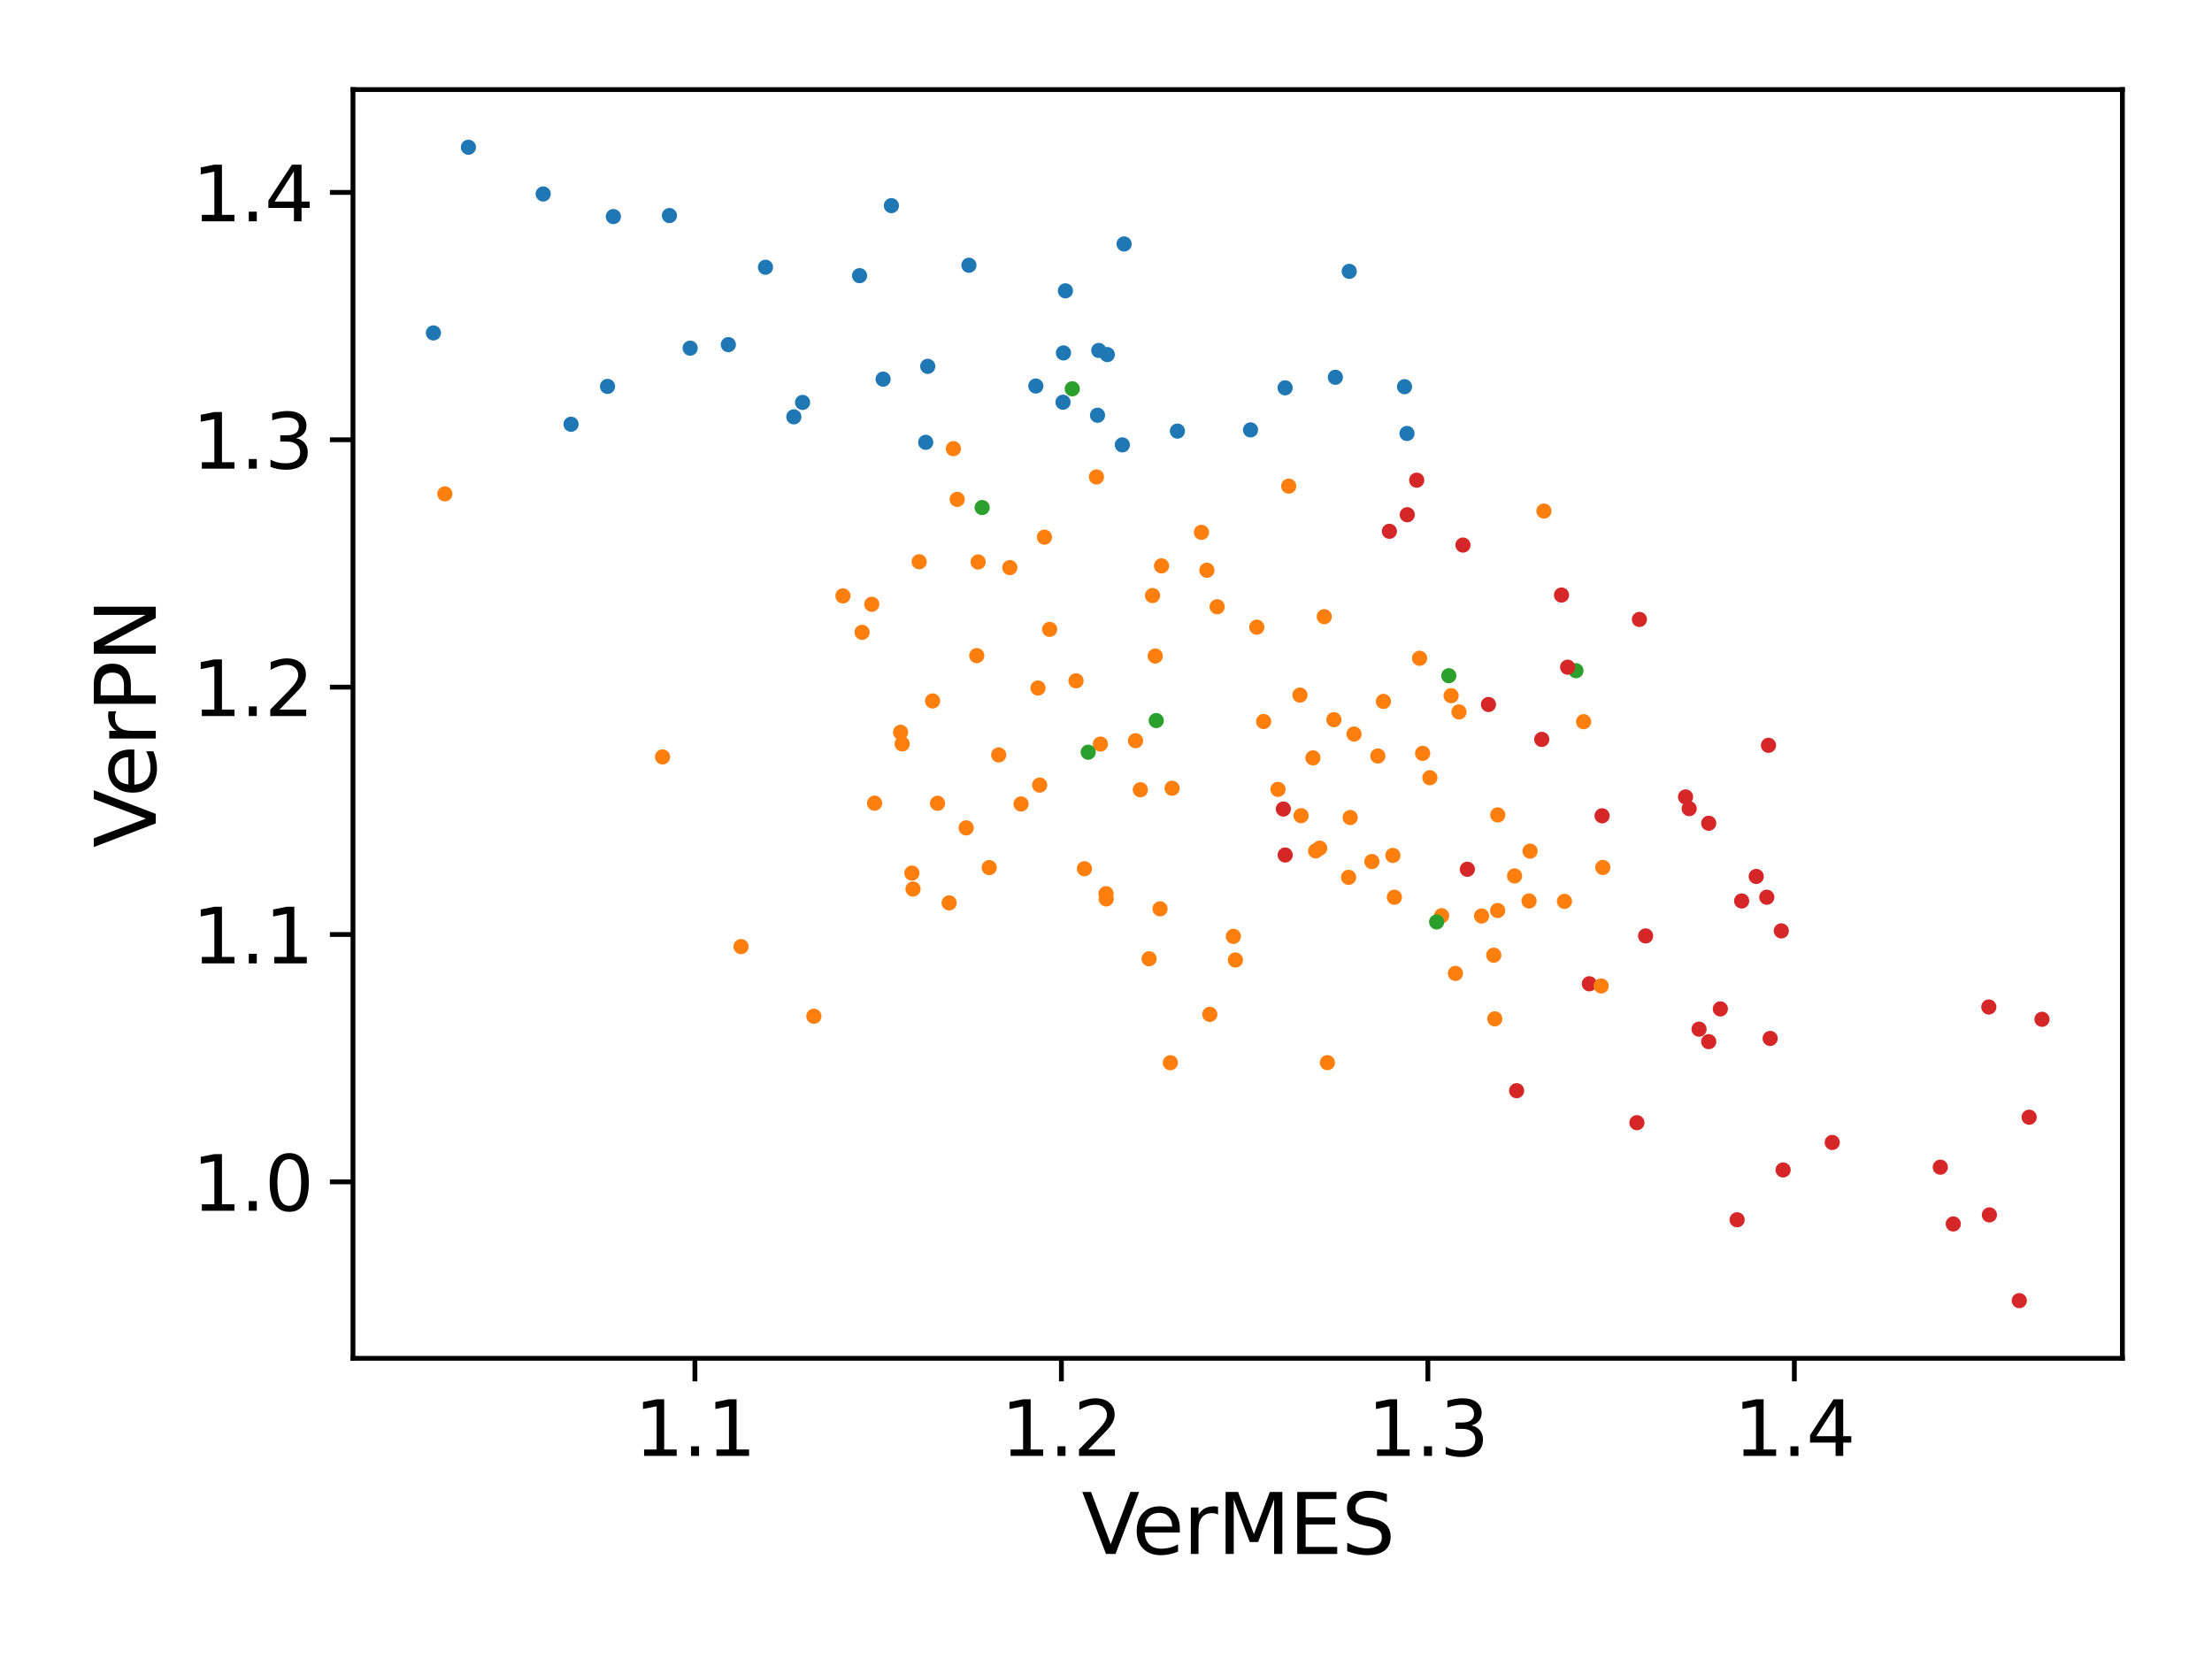 <?xml version="1.0" encoding="UTF-8" standalone="no"?>
<svg
   width="460.8pt"
   height="345.6pt"
   viewBox="0 0 460.8 345.6"
   version="1.1"
   id="svg254"
   sodipodi:docname="TCGA-2D-VerMESvsVerPN.svg"
   inkscape:version="1.3 (0e150ed6c4, 2023-07-21)"
   xmlns:inkscape="http://www.inkscape.org/namespaces/inkscape"
   xmlns:sodipodi="http://sodipodi.sourceforge.net/DTD/sodipodi-0.dtd"
   xmlns:xlink="http://www.w3.org/1999/xlink"
   xmlns="http://www.w3.org/2000/svg"
   xmlns:svg="http://www.w3.org/2000/svg"
   xmlns:rdf="http://www.w3.org/1999/02/22-rdf-syntax-ns#"
   xmlns:cc="http://creativecommons.org/ns#"
   xmlns:dc="http://purl.org/dc/elements/1.1/">
  <sodipodi:namedview
     id="namedview254"
     pagecolor="#ffffff"
     bordercolor="#000000"
     borderopacity="0.25"
     inkscape:showpageshadow="2"
     inkscape:pageopacity="0.0"
     inkscape:pagecheckerboard="0"
     inkscape:deskcolor="#d1d1d1"
     inkscape:document-units="pt"
     inkscape:zoom="1.2516276"
     inkscape:cx="307.19999"
     inkscape:cy="230.10038"
     inkscape:window-width="1920"
     inkscape:window-height="1008"
     inkscape:window-x="0"
     inkscape:window-y="0"
     inkscape:window-maximized="1"
     inkscape:current-layer="axes_1" />
  <defs
     id="defs1">
    <style
       type="text/css"
       id="style1">*{stroke-linejoin: round; stroke-linecap: butt}</style>
  </defs>
  <g
     id="figure_1">
    <g
       id="patch_1">
      <path
         d="M 0 345.6  L 460.8 345.6  L 460.8 0  L 0 0  z "
         style="fill: #ffffff"
         id="path1" />
    </g>
    <g
       id="axes_1">
      <g
         id="patch_2">
        <path
           d="M 73.532 282.958  L 442.138 282.958  L 442.138 18.662  L 73.532 18.662  z "
           style="fill: #ffffff"
           id="path2" />
      </g>
      <g
         id="PathCollection_1">
        <defs
           id="defs2">
          <path
             id="C0_0_c2886aee7a"
             d="M 0 1.581  C 0.419 1.581 0.822 1.415 1.118 1.118  C 1.415 0.822 1.581 0.419 1.581 -0  C 1.581 -0.419 1.415 -0.822 1.118 -1.118  C 0.822 -1.415 0.419 -1.581 0 -1.581  C -0.419 -1.581 -0.822 -1.415 -1.118 -1.118  C -1.415 -0.822 -1.581 -0.419 -1.581 0  C -1.581 0.419 -1.415 0.822 -1.118 1.118  C -0.822 1.415 -0.419 1.581 0 1.581  z " />
        </defs>
        <g
           clip-path="url(#p50c8ebf122)"
           id="g2">
          <use
             xlink:href="#C0_0_c2886aee7a"
             x="288.191"
             y="146.119"
             style="fill: #ff7f0e"
             id="use2" />
        </g>
        <g
           clip-path="url(#p50c8ebf122)"
           id="g3">
          <use
             xlink:href="#C0_0_c2886aee7a"
             x="169.543"
             y="211.701"
             style="fill: #ff7f0e"
             id="use3" />
        </g>
        <g
           clip-path="url(#p50c8ebf122)"
           id="g4">
          <use
             xlink:href="#C0_0_c2886aee7a"
             x="216.579"
             y="163.548"
             style="fill: #ff7f0e"
             id="use4" />
        </g>
        <g
           clip-path="url(#p50c8ebf122)"
           id="g5">
          <use
             xlink:href="#C0_0_c2886aee7a"
             x="325.908"
             y="187.765"
             style="fill: #ff7f0e"
             id="use5" />
        </g>
        <g
           clip-path="url(#p50c8ebf122)"
           id="g6">
          <use
             xlink:href="#C0_0_c2886aee7a"
             x="280.939"
             y="182.766"
             style="fill: #ff7f0e"
             id="use6" />
        </g>
        <g
           clip-path="url(#p50c8ebf122)"
           id="g7">
          <use
             xlink:href="#C0_0_c2886aee7a"
             x="351.884"
             y="168.456"
             style="fill: #d62728"
             id="use7" />
        </g>
        <g
           clip-path="url(#p50c8ebf122)"
           id="g8">
          <use
             xlink:href="#C0_0_c2886aee7a"
             x="187.937"
             y="154.968"
             style="fill: #ff7f0e"
             id="use8" />
        </g>
        <g
           clip-path="url(#p50c8ebf122)"
           id="g9">
          <use
             xlink:href="#C0_0_c2886aee7a"
             x="368.41"
             y="155.262"
             style="fill: #d62728"
             id="use9" />
        </g>
        <g
           clip-path="url(#p50c8ebf122)"
           id="g10">
          <use
             xlink:href="#C0_0_c2886aee7a"
             x="414.308"
             y="209.777"
             style="fill: #d62728"
             id="use10" />
        </g>
        <g
           clip-path="url(#p50c8ebf122)"
           id="g11">
          <use
             xlink:href="#C0_0_c2886aee7a"
             x="189.962"
             y="181.883"
             style="fill: #ff7f0e"
             id="use11" />
        </g>
        <g
           clip-path="url(#p50c8ebf122)"
           id="g12">
          <use
             xlink:href="#C0_0_c2886aee7a"
             x="257.364"
             y="199.983"
             style="fill: #ff7f0e"
             id="use12" />
        </g>
        <g
           clip-path="url(#p50c8ebf122)"
           id="g13">
          <use
             xlink:href="#C0_0_c2886aee7a"
             x="221.538"
             y="73.521"
             style="fill: #1f77b4"
             id="use13" />
        </g>
        <g
           clip-path="url(#p50c8ebf122)"
           id="g14">
          <use
             xlink:href="#C0_0_c2886aee7a"
             x="230.674"
             y="73.868"
             style="fill: #1f77b4"
             id="use14" />
        </g>
        <g
           clip-path="url(#p50c8ebf122)"
           id="g15">
          <use
             xlink:href="#C0_0_c2886aee7a"
             x="340.995"
             y="233.876"
             style="fill: #d62728"
             id="use15" />
        </g>
        <g
           clip-path="url(#p50c8ebf122)"
           id="g16">
          <use
             xlink:href="#C0_0_c2886aee7a"
             x="240.652"
             y="136.665"
             style="fill: #ff7f0e"
             id="use16" />
        </g>
        <g
           clip-path="url(#p50c8ebf122)"
           id="g17">
          <use
             xlink:href="#C0_0_c2886aee7a"
             x="414.429"
             y="253.083"
             style="fill: #d62728"
             id="use17" />
        </g>
        <g
           clip-path="url(#p50c8ebf122)"
           id="g18">
          <use
             xlink:href="#C0_0_c2886aee7a"
             x="256.934"
             y="195.063"
             style="fill: #ff7f0e"
             id="use18" />
        </g>
        <g
           clip-path="url(#p50c8ebf122)"
           id="g19">
          <use
             xlink:href="#C0_0_c2886aee7a"
             x="253.553"
             y="126.397"
             style="fill: #ff7f0e"
             id="use19" />
        </g>
        <g
           clip-path="url(#p50c8ebf122)"
           id="g20">
          <use
             xlink:href="#C0_0_c2886aee7a"
             x="229.228"
             y="155.002"
             style="fill: #ff7f0e"
             id="use20" />
        </g>
        <g
           clip-path="url(#p50c8ebf122)"
           id="g21">
          <use
             xlink:href="#C0_0_c2886aee7a"
             x="321.176"
             y="154.029"
             style="fill: #d62728"
             id="use21" />
        </g>
        <g
           clip-path="url(#p50c8ebf122)"
           id="g22">
          <use
             xlink:href="#C0_0_c2886aee7a"
             x="90.287"
             y="69.354"
             style="fill: #1f77b4"
             id="use22" />
        </g>
        <g
           clip-path="url(#p50c8ebf122)"
           id="g23">
          <use
             xlink:href="#C0_0_c2886aee7a"
             x="118.962"
             y="88.381"
             style="fill: #1f77b4"
             id="use23" />
        </g>
        <g
           clip-path="url(#p50c8ebf122)"
           id="g24">
          <use
             xlink:href="#C0_0_c2886aee7a"
             x="187.604"
             y="152.549"
             style="fill: #ff7f0e"
             id="use24" />
        </g>
        <g
           clip-path="url(#p50c8ebf122)"
           id="g25">
          <use
             xlink:href="#C0_0_c2886aee7a"
             x="355.957"
             y="216.992"
             style="fill: #d62728"
             id="use25" />
        </g>
        <g
           clip-path="url(#p50c8ebf122)"
           id="g26">
          <use
             xlink:href="#C0_0_c2886aee7a"
             x="260.508"
             y="89.553"
             style="fill: #1f77b4"
             id="use26" />
        </g>
        <g
           clip-path="url(#p50c8ebf122)"
           id="g27">
          <use
             xlink:href="#C0_0_c2886aee7a"
             x="287.029"
             y="157.491"
             style="fill: #ff7f0e"
             id="use27" />
        </g>
        <g
           clip-path="url(#p50c8ebf122)"
           id="g28">
          <use
             xlink:href="#C0_0_c2886aee7a"
             x="228.638"
             y="86.503"
             style="fill: #1f77b4"
             id="use28" />
        </g>
        <g
           clip-path="url(#p50c8ebf122)"
           id="g29">
          <use
             xlink:href="#C0_0_c2886aee7a"
             x="159.464"
             y="55.672"
             style="fill: #1f77b4"
             id="use29" />
        </g>
        <g
           clip-path="url(#p50c8ebf122)"
           id="g30">
          <use
             xlink:href="#C0_0_c2886aee7a"
             x="420.654"
             y="270.944"
             style="fill: #d62728"
             id="use30" />
        </g>
        <g
           clip-path="url(#p50c8ebf122)"
           id="g31">
          <use
             xlink:href="#C0_0_c2886aee7a"
             x="233.8"
             y="92.678"
             style="fill: #1f77b4"
             id="use31" />
        </g>
        <g
           clip-path="url(#p50c8ebf122)"
           id="g32">
          <use
             xlink:href="#C0_0_c2886aee7a"
             x="368.754"
             y="216.322"
             style="fill: #d62728"
             id="use32" />
        </g>
        <g
           clip-path="url(#p50c8ebf122)"
           id="g33">
          <use
             xlink:href="#C0_0_c2886aee7a"
             x="208.046"
             y="157.263"
             style="fill: #ff7f0e"
             id="use33" />
        </g>
        <g
           clip-path="url(#p50c8ebf122)"
           id="g34">
          <use
             xlink:href="#C0_0_c2886aee7a"
             x="127.774"
             y="45.115"
             style="fill: #1f77b4"
             id="use34" />
        </g>
        <g
           clip-path="url(#p50c8ebf122)"
           id="g35">
          <use
             xlink:href="#C0_0_c2886aee7a"
             x="371.077"
             y="193.919"
             style="fill: #d62728"
             id="use35" />
        </g>
        <g
           clip-path="url(#p50c8ebf122)"
           id="g36">
          <use
             xlink:href="#C0_0_c2886aee7a"
             x="311.395"
             y="212.243"
             style="fill: #ff7f0e"
             id="use36" />
        </g>
        <g
           clip-path="url(#p50c8ebf122)"
           id="g37">
          <use
             xlink:href="#C0_0_c2886aee7a"
             x="126.562"
             y="80.493"
             style="fill: #1f77b4"
             id="use37" />
        </g>
        <g
           clip-path="url(#p50c8ebf122)"
           id="g38">
          <use
             xlink:href="#C0_0_c2886aee7a"
             x="365.854"
             y="182.577"
             style="fill: #d62728"
             id="use38" />
        </g>
        <g
           clip-path="url(#p50c8ebf122)"
           id="g39">
          <use
             xlink:href="#C0_0_c2886aee7a"
             x="315.51"
             y="182.469"
             style="fill: #ff7f0e"
             id="use39" />
        </g>
        <g
           clip-path="url(#p50c8ebf122)"
           id="g40">
          <use
             xlink:href="#C0_0_c2886aee7a"
             x="296.361"
             y="156.942"
             style="fill: #ff7f0e"
             id="use40" />
        </g>
        <g
           clip-path="url(#p50c8ebf122)"
           id="g41">
          <use
             xlink:href="#C0_0_c2886aee7a"
             x="206.076"
             y="180.737"
             style="fill: #ff7f0e"
             id="use41" />
        </g>
        <g
           clip-path="url(#p50c8ebf122)"
           id="g42">
          <use
             xlink:href="#C0_0_c2886aee7a"
             x="290.475"
             y="186.908"
             style="fill: #ff7f0e"
             id="use42" />
        </g>
        <g
           clip-path="url(#p50c8ebf122)"
           id="g43">
          <use
             xlink:href="#C0_0_c2886aee7a"
             x="268.465"
             y="101.265"
             style="fill: #ff7f0e"
             id="use43" />
        </g>
        <g
           clip-path="url(#p50c8ebf122)"
           id="g44">
          <use
             xlink:href="#C0_0_c2886aee7a"
             x="277.872"
             y="149.92"
             style="fill: #ff7f0e"
             id="use44" />
        </g>
        <g
           clip-path="url(#p50c8ebf122)"
           id="g45">
          <use
             xlink:href="#C0_0_c2886aee7a"
             x="300.317"
             y="190.763"
             style="fill: #ff7f0e"
             id="use45" />
        </g>
        <g
           clip-path="url(#p50c8ebf122)"
           id="g46">
          <use
             xlink:href="#C0_0_c2886aee7a"
             x="310.074"
             y="146.761"
             style="fill: #d62728"
             id="use46" />
        </g>
        <g
           clip-path="url(#p50c8ebf122)"
           id="g47">
          <use
             xlink:href="#C0_0_c2886aee7a"
             x="267.344"
             y="168.535"
             style="fill: #d62728"
             id="use47" />
        </g>
        <g
           clip-path="url(#p50c8ebf122)"
           id="g48">
          <use
             xlink:href="#C0_0_c2886aee7a"
             x="204.596"
             y="105.728"
             style="fill: #2ca02c"
             id="use48" />
        </g>
        <g
           clip-path="url(#p50c8ebf122)"
           id="g49">
          <use
             xlink:href="#C0_0_c2886aee7a"
             x="299.277"
             y="192.058"
             style="fill: #2ca02c"
             id="use49" />
        </g>
        <g
           clip-path="url(#p50c8ebf122)"
           id="g50">
          <use
             xlink:href="#C0_0_c2886aee7a"
             x="230.445"
             y="187.256"
             style="fill: #ff7f0e"
             id="use50" />
        </g>
        <g
           clip-path="url(#p50c8ebf122)"
           id="g51">
          <use
             xlink:href="#C0_0_c2886aee7a"
             x="234.173"
             y="50.819"
             style="fill: #1f77b4"
             id="use51" />
        </g>
        <g
           clip-path="url(#p50c8ebf122)"
           id="g52">
          <use
             xlink:href="#C0_0_c2886aee7a"
             x="240.094"
             y="124.062"
             style="fill: #ff7f0e"
             id="use52" />
        </g>
        <g
           clip-path="url(#p50c8ebf122)"
           id="g53">
          <use
             xlink:href="#C0_0_c2886aee7a"
             x="203.478"
             y="136.579"
             style="fill: #ff7f0e"
             id="use53" />
        </g>
        <g
           clip-path="url(#p50c8ebf122)"
           id="g54">
          <use
             xlink:href="#C0_0_c2886aee7a"
             x="201.843"
             y="55.254"
             style="fill: #1f77b4"
             id="use54" />
        </g>
        <g
           clip-path="url(#p50c8ebf122)"
           id="g55">
          <use
             xlink:href="#C0_0_c2886aee7a"
             x="195.302"
             y="167.343"
             style="fill: #ff7f0e"
             id="use55" />
        </g>
        <g
           clip-path="url(#p50c8ebf122)"
           id="g56">
          <use
             xlink:href="#C0_0_c2886aee7a"
             x="239.373"
             y="199.726"
             style="fill: #ff7f0e"
             id="use56" />
        </g>
        <g
           clip-path="url(#p50c8ebf122)"
           id="g57">
          <use
             xlink:href="#C0_0_c2886aee7a"
             x="97.582"
             y="30.676"
             style="fill: #1f77b4"
             id="use57" />
        </g>
        <g
           clip-path="url(#p50c8ebf122)"
           id="g58">
          <use
             xlink:href="#C0_0_c2886aee7a"
             x="311.178"
             y="198.987"
             style="fill: #ff7f0e"
             id="use58" />
        </g>
        <g
           clip-path="url(#p50c8ebf122)"
           id="g59">
          <use
             xlink:href="#C0_0_c2886aee7a"
             x="318.531"
             y="187.688"
             style="fill: #ff7f0e"
             id="use59" />
        </g>
        <g
           clip-path="url(#p50c8ebf122)"
           id="g60">
          <use
             xlink:href="#C0_0_c2886aee7a"
             x="198.607"
             y="93.47"
             style="fill: #ff7f0e"
             id="use60" />
        </g>
        <g
           clip-path="url(#p50c8ebf122)"
           id="g61">
          <use
             xlink:href="#C0_0_c2886aee7a"
             x="194.271"
             y="146.02"
             style="fill: #ff7f0e"
             id="use61" />
        </g>
        <g
           clip-path="url(#p50c8ebf122)"
           id="g62">
          <use
             xlink:href="#C0_0_c2886aee7a"
             x="293.104"
             y="90.298"
             style="fill: #1f77b4"
             id="use62" />
        </g>
        <g
           clip-path="url(#p50c8ebf122)"
           id="g63">
          <use
             xlink:href="#C0_0_c2886aee7a"
             x="193.267"
             y="76.314"
             style="fill: #1f77b4"
             id="use63" />
        </g>
        <g
           clip-path="url(#p50c8ebf122)"
           id="g64">
          <use
             xlink:href="#C0_0_c2886aee7a"
             x="404.2"
             y="243.144"
             style="fill: #d62728"
             id="use64" />
        </g>
        <g
           clip-path="url(#p50c8ebf122)"
           id="g65">
          <use
             xlink:href="#C0_0_c2886aee7a"
             x="311.99"
             y="189.678"
             style="fill: #ff7f0e"
             id="use65" />
        </g>
        <g
           clip-path="url(#p50c8ebf122)"
           id="g66">
          <use
             xlink:href="#C0_0_c2886aee7a"
             x="139.454"
             y="44.905"
             style="fill: #1f77b4"
             id="use66" />
        </g>
        <g
           clip-path="url(#p50c8ebf122)"
           id="g67">
          <use
             xlink:href="#C0_0_c2886aee7a"
             x="243.807"
             y="221.382"
             style="fill: #ff7f0e"
             id="use67" />
        </g>
        <g
           clip-path="url(#p50c8ebf122)"
           id="g68">
          <use
             xlink:href="#C0_0_c2886aee7a"
             x="315.94"
             y="227.211"
             style="fill: #d62728"
             id="use68" />
        </g>
        <g
           clip-path="url(#p50c8ebf122)"
           id="g69">
          <use
             xlink:href="#C0_0_c2886aee7a"
             x="275.864"
             y="128.464"
             style="fill: #ff7f0e"
             id="use69" />
        </g>
        <g
           clip-path="url(#p50c8ebf122)"
           id="g70">
          <use
             xlink:href="#C0_0_c2886aee7a"
             x="221.445"
             y="83.788"
             style="fill: #1f77b4"
             id="use70" />
        </g>
        <g
           clip-path="url(#p50c8ebf122)"
           id="g71">
          <use
             xlink:href="#C0_0_c2886aee7a"
             x="303.926"
             y="148.306"
             style="fill: #ff7f0e"
             id="use71" />
        </g>
        <g
           clip-path="url(#p50c8ebf122)"
           id="g72">
          <use
             xlink:href="#C0_0_c2886aee7a"
             x="361.875"
             y="254.101"
             style="fill: #d62728"
             id="use72" />
        </g>
        <g
           clip-path="url(#p50c8ebf122)"
           id="g73">
          <use
             xlink:href="#C0_0_c2886aee7a"
             x="244.165"
             y="164.201"
             style="fill: #ff7f0e"
             id="use73" />
        </g>
        <g
           clip-path="url(#p50c8ebf122)"
           id="g74">
          <use
             xlink:href="#C0_0_c2886aee7a"
             x="267.726"
             y="178.114"
             style="fill: #d62728"
             id="use74" />
        </g>
        <g
           clip-path="url(#p50c8ebf122)"
           id="g75">
          <use
             xlink:href="#C0_0_c2886aee7a"
             x="179.066"
             y="57.429"
             style="fill: #1f77b4"
             id="use75" />
        </g>
        <g
           clip-path="url(#p50c8ebf122)"
           id="g76">
          <use
             xlink:href="#C0_0_c2886aee7a"
             x="167.192"
             y="83.835"
             style="fill: #1f77b4"
             id="use76" />
        </g>
        <g
           clip-path="url(#p50c8ebf122)"
           id="g77">
          <use
             xlink:href="#C0_0_c2886aee7a"
             x="252.026"
             y="211.311"
             style="fill: #ff7f0e"
             id="use77" />
        </g>
        <g
           clip-path="url(#p50c8ebf122)"
           id="g78">
          <use
             xlink:href="#C0_0_c2886aee7a"
             x="274.914"
             y="176.69"
             style="fill: #ff7f0e"
             id="use78" />
        </g>
        <g
           clip-path="url(#p50c8ebf122)"
           id="g79">
          <use
             xlink:href="#C0_0_c2886aee7a"
             x="368.052"
             y="186.907"
             style="fill: #d62728"
             id="use79" />
        </g>
        <g
           clip-path="url(#p50c8ebf122)"
           id="g80">
          <use
             xlink:href="#C0_0_c2886aee7a"
             x="241.966"
             y="117.883"
             style="fill: #ff7f0e"
             id="use80" />
        </g>
        <g
           clip-path="url(#p50c8ebf122)"
           id="g81">
          <use
             xlink:href="#C0_0_c2886aee7a"
             x="250.28"
             y="110.898"
             style="fill: #ff7f0e"
             id="use81" />
        </g>
        <g
           clip-path="url(#p50c8ebf122)"
           id="g82">
          <use
             xlink:href="#C0_0_c2886aee7a"
             x="292.587"
             y="80.557"
             style="fill: #1f77b4"
             id="use82" />
        </g>
        <g
           clip-path="url(#p50c8ebf122)"
           id="g83">
          <use
             xlink:href="#C0_0_c2886aee7a"
             x="266.236"
             y="164.438"
             style="fill: #ff7f0e"
             id="use83" />
        </g>
        <g
           clip-path="url(#p50c8ebf122)"
           id="g84">
          <use
             xlink:href="#C0_0_c2886aee7a"
             x="281.071"
             y="56.529"
             style="fill: #1f77b4"
             id="use84" />
        </g>
        <g
           clip-path="url(#p50c8ebf122)"
           id="g85">
          <use
             xlink:href="#C0_0_c2886aee7a"
             x="270.8"
             y="144.798"
             style="fill: #ff7f0e"
             id="use85" />
        </g>
        <g
           clip-path="url(#p50c8ebf122)"
           id="g86">
          <use
             xlink:href="#C0_0_c2886aee7a"
             x="165.373"
             y="86.833"
             style="fill: #1f77b4"
             id="use86" />
        </g>
        <g
           clip-path="url(#p50c8ebf122)"
           id="g87">
          <use
             xlink:href="#C0_0_c2886aee7a"
             x="225.905"
             y="180.97"
             style="fill: #ff7f0e"
             id="use87" />
        </g>
        <g
           clip-path="url(#p50c8ebf122)"
           id="g88">
          <use
             xlink:href="#C0_0_c2886aee7a"
             x="267.713"
             y="80.794"
             style="fill: #1f77b4"
             id="use88" />
        </g>
        <g
           clip-path="url(#p50c8ebf122)"
           id="g89">
          <use
             xlink:href="#C0_0_c2886aee7a"
             x="295.726"
             y="137.132"
             style="fill: #ff7f0e"
             id="use89" />
        </g>
        <g
           clip-path="url(#p50c8ebf122)"
           id="g90">
          <use
             xlink:href="#C0_0_c2886aee7a"
             x="237.552"
             y="164.516"
             style="fill: #ff7f0e"
             id="use90" />
        </g>
        <g
           clip-path="url(#p50c8ebf122)"
           id="g91">
          <use
             xlink:href="#C0_0_c2886aee7a"
             x="282.069"
             y="152.909"
             style="fill: #ff7f0e"
             id="use91" />
        </g>
        <g
           clip-path="url(#p50c8ebf122)"
           id="g92">
          <use
             xlink:href="#C0_0_c2886aee7a"
             x="358.379"
             y="210.176"
             style="fill: #d62728"
             id="use92" />
        </g>
        <g
           clip-path="url(#p50c8ebf122)"
           id="g93">
          <use
             xlink:href="#C0_0_c2886aee7a"
             x="271.039"
             y="169.919"
             style="fill: #ff7f0e"
             id="use93" />
        </g>
        <g
           clip-path="url(#p50c8ebf122)"
           id="g94">
          <use
             xlink:href="#C0_0_c2886aee7a"
             x="355.955"
             y="171.497"
             style="fill: #d62728"
             id="use94" />
        </g>
        <g
           clip-path="url(#p50c8ebf122)"
           id="g95">
          <use
             xlink:href="#C0_0_c2886aee7a"
             x="228.413"
             y="99.359"
             style="fill: #ff7f0e"
             id="use95" />
        </g>
        <g
           clip-path="url(#p50c8ebf122)"
           id="g96">
          <use
             xlink:href="#C0_0_c2886aee7a"
             x="304.76"
             y="113.548"
             style="fill: #d62728"
             id="use96" />
        </g>
        <g
           clip-path="url(#p50c8ebf122)"
           id="g97">
          <use
             xlink:href="#C0_0_c2886aee7a"
             x="308.641"
             y="190.816"
             style="fill: #ff7f0e"
             id="use97" />
        </g>
        <g
           clip-path="url(#p50c8ebf122)"
           id="g98">
          <use
             xlink:href="#C0_0_c2886aee7a"
             x="333.744"
             y="169.946"
             style="fill: #d62728"
             id="use98" />
        </g>
        <g
           clip-path="url(#p50c8ebf122)"
           id="g99">
          <use
             xlink:href="#C0_0_c2886aee7a"
             x="406.902"
             y="254.97"
             style="fill: #d62728"
             id="use99" />
        </g>
        <g
           clip-path="url(#p50c8ebf122)"
           id="g100">
          <use
             xlink:href="#C0_0_c2886aee7a"
             x="371.452"
             y="243.724"
             style="fill: #d62728"
             id="use100" />
        </g>
        <g
           clip-path="url(#p50c8ebf122)"
           id="g101">
          <use
             xlink:href="#C0_0_c2886aee7a"
             x="217.578"
             y="111.901"
             style="fill: #ff7f0e"
             id="use101" />
        </g>
        <g
           clip-path="url(#p50c8ebf122)"
           id="g102">
          <use
             xlink:href="#C0_0_c2886aee7a"
             x="293.158"
             y="107.225"
             style="fill: #d62728"
             id="use102" />
        </g>
        <g
           clip-path="url(#p50c8ebf122)"
           id="g103">
          <use
             xlink:href="#C0_0_c2886aee7a"
             x="333.895"
             y="180.708"
             style="fill: #ff7f0e"
             id="use103" />
        </g>
        <g
           clip-path="url(#p50c8ebf122)"
           id="g104">
          <use
             xlink:href="#C0_0_c2886aee7a"
             x="154.374"
             y="197.19"
             style="fill: #ff7f0e"
             id="use104" />
        </g>
        <g
           clip-path="url(#p50c8ebf122)"
           id="g105">
          <use
             xlink:href="#C0_0_c2886aee7a"
             x="215.781"
             y="80.417"
             style="fill: #1f77b4"
             id="use105" />
        </g>
        <g
           clip-path="url(#p50c8ebf122)"
           id="g106">
          <use
             xlink:href="#C0_0_c2886aee7a"
             x="381.69"
             y="237.995"
             style="fill: #d62728"
             id="use106" />
        </g>
        <g
           clip-path="url(#p50c8ebf122)"
           id="g107">
          <use
             xlink:href="#C0_0_c2886aee7a"
             x="201.272"
             y="172.465"
             style="fill: #ff7f0e"
             id="use107" />
        </g>
        <g
           clip-path="url(#p50c8ebf122)"
           id="g108">
          <use
             xlink:href="#C0_0_c2886aee7a"
             x="321.629"
             y="106.461"
             style="fill: #ff7f0e"
             id="use108" />
        </g>
        <g
           clip-path="url(#p50c8ebf122)"
           id="g109">
          <use
             xlink:href="#C0_0_c2886aee7a"
             x="226.688"
             y="156.701"
             style="fill: #2ca02c"
             id="use109" />
        </g>
        <g
           clip-path="url(#p50c8ebf122)"
           id="g110">
          <use
             xlink:href="#C0_0_c2886aee7a"
             x="240.868"
             y="150.107"
             style="fill: #2ca02c"
             id="use110" />
        </g>
        <g
           clip-path="url(#p50c8ebf122)"
           id="g111">
          <use
             xlink:href="#C0_0_c2886aee7a"
             x="305.674"
             y="181.086"
             style="fill: #d62728"
             id="use111" />
        </g>
        <g
           clip-path="url(#p50c8ebf122)"
           id="g112">
          <use
             xlink:href="#C0_0_c2886aee7a"
             x="92.673"
             y="102.882"
             style="fill: #ff7f0e"
             id="use112" />
        </g>
        <g
           clip-path="url(#p50c8ebf122)"
           id="g113">
          <use
             xlink:href="#C0_0_c2886aee7a"
             x="302.291"
             y="144.926"
             style="fill: #ff7f0e"
             id="use113" />
        </g>
        <g
           clip-path="url(#p50c8ebf122)"
           id="g114">
          <use
             xlink:href="#C0_0_c2886aee7a"
             x="181.598"
             y="125.879"
             style="fill: #ff7f0e"
             id="use114" />
        </g>
        <g
           clip-path="url(#p50c8ebf122)"
           id="g115">
          <use
             xlink:href="#C0_0_c2886aee7a"
             x="261.814"
             y="130.653"
             style="fill: #ff7f0e"
             id="use115" />
        </g>
        <g
           clip-path="url(#p50c8ebf122)"
           id="g116">
          <use
             xlink:href="#C0_0_c2886aee7a"
             x="212.701"
             y="167.48"
             style="fill: #ff7f0e"
             id="use116" />
        </g>
        <g
           clip-path="url(#p50c8ebf122)"
           id="g117">
          <use
             xlink:href="#C0_0_c2886aee7a"
             x="281.273"
             y="170.307"
             style="fill: #ff7f0e"
             id="use117" />
        </g>
        <g
           clip-path="url(#p50c8ebf122)"
           id="g118">
          <use
             xlink:href="#C0_0_c2886aee7a"
             x="228.892"
             y="73.006"
             style="fill: #1f77b4"
             id="use118" />
        </g>
        <g
           clip-path="url(#p50c8ebf122)"
           id="g119">
          <use
             xlink:href="#C0_0_c2886aee7a"
             x="297.87"
             y="162.016"
             style="fill: #ff7f0e"
             id="use119" />
        </g>
        <g
           clip-path="url(#p50c8ebf122)"
           id="g120">
          <use
             xlink:href="#C0_0_c2886aee7a"
             x="289.435"
             y="110.679"
             style="fill: #d62728"
             id="use120" />
        </g>
        <g
           clip-path="url(#p50c8ebf122)"
           id="g121">
          <use
             xlink:href="#C0_0_c2886aee7a"
             x="113.158"
             y="40.407"
             style="fill: #1f77b4"
             id="use121" />
        </g>
        <g
           clip-path="url(#p50c8ebf122)"
           id="g122">
          <use
             xlink:href="#C0_0_c2886aee7a"
             x="216.234"
             y="143.326"
             style="fill: #ff7f0e"
             id="use122" />
        </g>
        <g
           clip-path="url(#p50c8ebf122)"
           id="g123">
          <use
             xlink:href="#C0_0_c2886aee7a"
             x="245.277"
             y="89.807"
             style="fill: #1f77b4"
             id="use123" />
        </g>
        <g
           clip-path="url(#p50c8ebf122)"
           id="g124">
          <use
             xlink:href="#C0_0_c2886aee7a"
             x="236.551"
             y="154.308"
             style="fill: #ff7f0e"
             id="use124" />
        </g>
        <g
           clip-path="url(#p50c8ebf122)"
           id="g125">
          <use
             xlink:href="#C0_0_c2886aee7a"
             x="273.506"
             y="157.879"
             style="fill: #ff7f0e"
             id="use125" />
        </g>
        <g
           clip-path="url(#p50c8ebf122)"
           id="g126">
          <use
             xlink:href="#C0_0_c2886aee7a"
             x="203.761"
             y="117.071"
             style="fill: #ff7f0e"
             id="use126" />
        </g>
        <g
           clip-path="url(#p50c8ebf122)"
           id="g127">
          <use
             xlink:href="#C0_0_c2886aee7a"
             x="210.363"
             y="118.243"
             style="fill: #ff7f0e"
             id="use127" />
        </g>
        <g
           clip-path="url(#p50c8ebf122)"
           id="g128">
          <use
             xlink:href="#C0_0_c2886aee7a"
             x="263.237"
             y="150.306"
             style="fill: #ff7f0e"
             id="use128" />
        </g>
        <g
           clip-path="url(#p50c8ebf122)"
           id="g129">
          <use
             xlink:href="#C0_0_c2886aee7a"
             x="274.074"
             y="177.259"
             style="fill: #ff7f0e"
             id="use129" />
        </g>
        <g
           clip-path="url(#p50c8ebf122)"
           id="g130">
          <use
             xlink:href="#C0_0_c2886aee7a"
             x="230.407"
             y="186.17"
             style="fill: #ff7f0e"
             id="use130" />
        </g>
        <g
           clip-path="url(#p50c8ebf122)"
           id="g131">
          <use
             xlink:href="#C0_0_c2886aee7a"
             x="221.947"
             y="60.584"
             style="fill: #1f77b4"
             id="use131" />
        </g>
        <g
           clip-path="url(#p50c8ebf122)"
           id="g132">
          <use
             xlink:href="#C0_0_c2886aee7a"
             x="425.383"
             y="212.338"
             style="fill: #d62728"
             id="use132" />
        </g>
        <g
           clip-path="url(#p50c8ebf122)"
           id="g133">
          <use
             xlink:href="#C0_0_c2886aee7a"
             x="331.089"
             y="204.942"
             style="fill: #d62728"
             id="use133" />
        </g>
        <g
           clip-path="url(#p50c8ebf122)"
           id="g134">
          <use
             xlink:href="#C0_0_c2886aee7a"
             x="192.847"
             y="92.143"
             style="fill: #1f77b4"
             id="use134" />
        </g>
        <g
           clip-path="url(#p50c8ebf122)"
           id="g135">
          <use
             xlink:href="#C0_0_c2886aee7a"
             x="325.29"
             y="123.96"
             style="fill: #d62728"
             id="use135" />
        </g>
        <g
           clip-path="url(#p50c8ebf122)"
           id="g136">
          <use
             xlink:href="#C0_0_c2886aee7a"
             x="362.818"
             y="187.688"
             style="fill: #d62728"
             id="use136" />
        </g>
        <g
           clip-path="url(#p50c8ebf122)"
           id="g137">
          <use
             xlink:href="#C0_0_c2886aee7a"
             x="182.193"
             y="167.313"
             style="fill: #ff7f0e"
             id="use137" />
        </g>
        <g
           clip-path="url(#p50c8ebf122)"
           id="g138">
          <use
             xlink:href="#C0_0_c2886aee7a"
             x="351.131"
             y="166.015"
             style="fill: #d62728"
             id="use138" />
        </g>
        <g
           clip-path="url(#p50c8ebf122)"
           id="g139">
          <use
             xlink:href="#C0_0_c2886aee7a"
             x="151.73"
             y="71.792"
             style="fill: #1f77b4"
             id="use139" />
        </g>
        <g
           clip-path="url(#p50c8ebf122)"
           id="g140">
          <use
             xlink:href="#C0_0_c2886aee7a"
             x="175.601"
             y="124.136"
             style="fill: #ff7f0e"
             id="use140" />
        </g>
        <g
           clip-path="url(#p50c8ebf122)"
           id="g141">
          <use
             xlink:href="#C0_0_c2886aee7a"
             x="224.156"
             y="141.826"
             style="fill: #ff7f0e"
             id="use141" />
        </g>
        <g
           clip-path="url(#p50c8ebf122)"
           id="g142">
          <use
             xlink:href="#C0_0_c2886aee7a"
             x="278.183"
             y="78.595"
             style="fill: #1f77b4"
             id="use142" />
        </g>
        <g
           clip-path="url(#p50c8ebf122)"
           id="g143">
          <use
             xlink:href="#C0_0_c2886aee7a"
             x="353.946"
             y="214.394"
             style="fill: #d62728"
             id="use143" />
        </g>
        <g
           clip-path="url(#p50c8ebf122)"
           id="g144">
          <use
             xlink:href="#C0_0_c2886aee7a"
             x="143.773"
             y="72.528"
             style="fill: #1f77b4"
             id="use144" />
        </g>
        <g
           clip-path="url(#p50c8ebf122)"
           id="g145">
          <use
             xlink:href="#C0_0_c2886aee7a"
             x="328.304"
             y="139.717"
             style="fill: #2ca02c"
             id="use145" />
        </g>
        <g
           clip-path="url(#p50c8ebf122)"
           id="g146">
          <use
             xlink:href="#C0_0_c2886aee7a"
             x="179.587"
             y="131.724"
             style="fill: #ff7f0e"
             id="use146" />
        </g>
        <g
           clip-path="url(#p50c8ebf122)"
           id="g147">
          <use
             xlink:href="#C0_0_c2886aee7a"
             x="312.01"
             y="169.765"
             style="fill: #ff7f0e"
             id="use147" />
        </g>
        <g
           clip-path="url(#p50c8ebf122)"
           id="g148">
          <use
             xlink:href="#C0_0_c2886aee7a"
             x="241.661"
             y="189.325"
             style="fill: #ff7f0e"
             id="use148" />
        </g>
        <g
           clip-path="url(#p50c8ebf122)"
           id="g149">
          <use
             xlink:href="#C0_0_c2886aee7a"
             x="290.162"
             y="178.201"
             style="fill: #ff7f0e"
             id="use149" />
        </g>
        <g
           clip-path="url(#p50c8ebf122)"
           id="g150">
          <use
             xlink:href="#C0_0_c2886aee7a"
             x="251.418"
             y="118.789"
             style="fill: #ff7f0e"
             id="use150" />
        </g>
        <g
           clip-path="url(#p50c8ebf122)"
           id="g151">
          <use
             xlink:href="#C0_0_c2886aee7a"
             x="318.735"
             y="177.308"
             style="fill: #ff7f0e"
             id="use151" />
        </g>
        <g
           clip-path="url(#p50c8ebf122)"
           id="g152">
          <use
             xlink:href="#C0_0_c2886aee7a"
             x="301.813"
             y="140.767"
             style="fill: #2ca02c"
             id="use152" />
        </g>
        <g
           clip-path="url(#p50c8ebf122)"
           id="g153">
          <use
             xlink:href="#C0_0_c2886aee7a"
             x="295.131"
             y="100.028"
             style="fill: #d62728"
             id="use153" />
        </g>
        <g
           clip-path="url(#p50c8ebf122)"
           id="g154">
          <use
             xlink:href="#C0_0_c2886aee7a"
             x="276.523"
             y="221.368"
             style="fill: #ff7f0e"
             id="use154" />
        </g>
        <g
           clip-path="url(#p50c8ebf122)"
           id="g155">
          <use
             xlink:href="#C0_0_c2886aee7a"
             x="303.194"
             y="202.777"
             style="fill: #ff7f0e"
             id="use155" />
        </g>
        <g
           clip-path="url(#p50c8ebf122)"
           id="g156">
          <use
             xlink:href="#C0_0_c2886aee7a"
             x="329.89"
             y="150.342"
             style="fill: #ff7f0e"
             id="use156" />
        </g>
        <g
           clip-path="url(#p50c8ebf122)"
           id="g157">
          <use
             xlink:href="#C0_0_c2886aee7a"
             x="342.808"
             y="194.967"
             style="fill: #d62728"
             id="use157" />
        </g>
        <g
           clip-path="url(#p50c8ebf122)"
           id="g158">
          <use
             xlink:href="#C0_0_c2886aee7a"
             x="341.516"
             y="129.041"
             style="fill: #d62728"
             id="use158" />
        </g>
        <g
           clip-path="url(#p50c8ebf122)"
           id="g159">
          <use
             xlink:href="#C0_0_c2886aee7a"
             x="422.712"
             y="232.737"
             style="fill: #d62728"
             id="use159" />
        </g>
        <g
           clip-path="url(#p50c8ebf122)"
           id="g160">
          <use
             xlink:href="#C0_0_c2886aee7a"
             x="223.371"
             y="80.996"
             style="fill: #2ca02c"
             id="use160" />
        </g>
        <g
           clip-path="url(#p50c8ebf122)"
           id="g161">
          <use
             xlink:href="#C0_0_c2886aee7a"
             x="285.793"
             y="179.475"
             style="fill: #ff7f0e"
             id="use161" />
        </g>
        <g
           clip-path="url(#p50c8ebf122)"
           id="g162">
          <use
             xlink:href="#C0_0_c2886aee7a"
             x="190.199"
             y="185.205"
             style="fill: #ff7f0e"
             id="use162" />
        </g>
        <g
           clip-path="url(#p50c8ebf122)"
           id="g163">
          <use
             xlink:href="#C0_0_c2886aee7a"
             x="199.401"
             y="104.028"
             style="fill: #ff7f0e"
             id="use163" />
        </g>
        <g
           clip-path="url(#p50c8ebf122)"
           id="g164">
          <use
             xlink:href="#C0_0_c2886aee7a"
             x="326.567"
             y="138.987"
             style="fill: #d62728"
             id="use164" />
        </g>
        <g
           clip-path="url(#p50c8ebf122)"
           id="g165">
          <use
             xlink:href="#C0_0_c2886aee7a"
             x="218.66"
             y="131.11"
             style="fill: #ff7f0e"
             id="use165" />
        </g>
        <g
           clip-path="url(#p50c8ebf122)"
           id="g166">
          <use
             xlink:href="#C0_0_c2886aee7a"
             x="183.973"
             y="78.986"
             style="fill: #1f77b4"
             id="use166" />
        </g>
        <g
           clip-path="url(#p50c8ebf122)"
           id="g167">
          <use
             xlink:href="#C0_0_c2886aee7a"
             x="138.016"
             y="157.68"
             style="fill: #ff7f0e"
             id="use167" />
        </g>
        <g
           clip-path="url(#p50c8ebf122)"
           id="g168">
          <use
             xlink:href="#C0_0_c2886aee7a"
             x="333.548"
             y="205.397"
             style="fill: #ff7f0e"
             id="use168" />
        </g>
        <g
           clip-path="url(#p50c8ebf122)"
           id="g169">
          <use
             xlink:href="#C0_0_c2886aee7a"
             x="185.69"
             y="42.838"
             style="fill: #1f77b4"
             id="use169" />
        </g>
        <g
           clip-path="url(#p50c8ebf122)"
           id="g170">
          <use
             xlink:href="#C0_0_c2886aee7a"
             x="191.483"
             y="117.024"
             style="fill: #ff7f0e"
             id="use170" />
        </g>
        <g
           clip-path="url(#p50c8ebf122)"
           id="g171">
          <use
             xlink:href="#C0_0_c2886aee7a"
             x="197.723"
             y="188.087"
             style="fill: #ff7f0e"
             id="use171" />
        </g>
      </g>
      <g
         id="PathCollection_2" />
      <g
         id="PathCollection_3" />
      <g
         id="PathCollection_4" />
      <g
         id="PathCollection_5" />
      <g
         id="matplotlib.axis_1">
        <g
           id="xtick_1">
          <g
             id="line2d_1">
            <defs
               id="defs171">
              <path
                 id="m16b75108e7"
                 d="M 0 0  L 0 4.8  "
                 style="stroke: #000000" />
            </defs>
            <g
               id="g172">
              <use
                 xlink:href="#m16b75108e7"
                 x="144.766"
                 y="282.958"
                 style="stroke: #000000"
                 id="use172" />
            </g>
          </g>
          <g
             id="text_1">
            <!-- 1.1 -->
            <g
               transform="translate(132.171 303.294) scale(0.158 -0.158)"
               id="g175">
              <defs
                 id="defs172">
                <path
                   id="DejaVuSans-31"
                   d="M 794 531  L 1825 531  L 1825 4091  L 703 3866  L 703 4441  L 1819 4666  L 2450 4666  L 2450 531  L 3481 531  L 3481 0  L 794 0  L 794 531  z "
                   transform="scale(0.016)" />
                <path
                   id="DejaVuSans-2e"
                   d="M 684 794  L 1344 794  L 1344 0  L 684 0  L 684 794  z "
                   transform="scale(0.016)" />
              </defs>
              <use
                 xlink:href="#DejaVuSans-31"
                 id="use173" />
              <use
                 xlink:href="#DejaVuSans-2e"
                 x="63.623"
                 id="use174" />
              <use
                 xlink:href="#DejaVuSans-31"
                 x="95.41"
                 id="use175" />
            </g>
          </g>
        </g>
        <g
           id="xtick_2">
          <g
             id="line2d_2">
            <g
               id="g176">
              <use
                 xlink:href="#m16b75108e7"
                 x="221.109"
                 y="282.958"
                 style="stroke: #000000"
                 id="use176" />
            </g>
          </g>
          <g
             id="text_2">
            <!-- 1.2 -->
            <g
               transform="translate(208.513 303.294) scale(0.158 -0.158)"
               id="g179">
              <defs
                 id="defs176">
                <path
                   id="DejaVuSans-32"
                   d="M 1228 531  L 3431 531  L 3431 0  L 469 0  L 469 531  Q 828 903 1448 1529  Q 2069 2156 2228 2338  Q 2531 2678 2651 2914  Q 2772 3150 2772 3378  Q 2772 3750 2511 3984  Q 2250 4219 1831 4219  Q 1534 4219 1204 4116  Q 875 4013 500 3803  L 500 4441  Q 881 4594 1212 4672  Q 1544 4750 1819 4750  Q 2544 4750 2975 4387  Q 3406 4025 3406 3419  Q 3406 3131 3298 2873  Q 3191 2616 2906 2266  Q 2828 2175 2409 1742  Q 1991 1309 1228 531  z "
                   transform="scale(0.016)" />
              </defs>
              <use
                 xlink:href="#DejaVuSans-31"
                 id="use177" />
              <use
                 xlink:href="#DejaVuSans-2e"
                 x="63.623"
                 id="use178" />
              <use
                 xlink:href="#DejaVuSans-32"
                 x="95.41"
                 id="use179" />
            </g>
          </g>
        </g>
        <g
           id="xtick_3">
          <g
             id="line2d_3">
            <g
               id="g180">
              <use
                 xlink:href="#m16b75108e7"
                 x="297.451"
                 y="282.958"
                 style="stroke: #000000"
                 id="use180" />
            </g>
          </g>
          <g
             id="text_3">
            <!-- 1.3 -->
            <g
               transform="translate(284.856 303.294) scale(0.158 -0.158)"
               id="g183">
              <defs
                 id="defs180">
                <path
                   id="DejaVuSans-33"
                   d="M 2597 2516  Q 3050 2419 3304 2112  Q 3559 1806 3559 1356  Q 3559 666 3084 287  Q 2609 -91 1734 -91  Q 1441 -91 1130 -33  Q 819 25 488 141  L 488 750  Q 750 597 1062 519  Q 1375 441 1716 441  Q 2309 441 2620 675  Q 2931 909 2931 1356  Q 2931 1769 2642 2001  Q 2353 2234 1838 2234  L 1294 2234  L 1294 2753  L 1863 2753  Q 2328 2753 2575 2939  Q 2822 3125 2822 3475  Q 2822 3834 2567 4026  Q 2313 4219 1838 4219  Q 1578 4219 1281 4162  Q 984 4106 628 3988  L 628 4550  Q 988 4650 1302 4700  Q 1616 4750 1894 4750  Q 2613 4750 3031 4423  Q 3450 4097 3450 3541  Q 3450 3153 3228 2886  Q 3006 2619 2597 2516  z "
                   transform="scale(0.016)" />
              </defs>
              <use
                 xlink:href="#DejaVuSans-31"
                 id="use181" />
              <use
                 xlink:href="#DejaVuSans-2e"
                 x="63.623"
                 id="use182" />
              <use
                 xlink:href="#DejaVuSans-33"
                 x="95.41"
                 id="use183" />
            </g>
          </g>
        </g>
        <g
           id="xtick_4">
          <g
             id="line2d_4">
            <g
               id="g184">
              <use
                 xlink:href="#m16b75108e7"
                 x="373.793"
                 y="282.958"
                 style="stroke: #000000"
                 id="use184" />
            </g>
          </g>
          <g
             id="text_4">
            <!-- 1.4 -->
            <g
               transform="translate(361.198 303.294) scale(0.158 -0.158)"
               id="g187">
              <defs
                 id="defs184">
                <path
                   id="DejaVuSans-34"
                   d="M 2419 4116  L 825 1625  L 2419 1625  L 2419 4116  z M 2253 4666  L 3047 4666  L 3047 1625  L 3713 1625  L 3713 1100  L 3047 1100  L 3047 0  L 2419 0  L 2419 1100  L 313 1100  L 313 1709  L 2253 4666  z "
                   transform="scale(0.016)" />
              </defs>
              <use
                 xlink:href="#DejaVuSans-31"
                 id="use185" />
              <use
                 xlink:href="#DejaVuSans-2e"
                 x="63.623"
                 id="use186" />
              <use
                 xlink:href="#DejaVuSans-34"
                 x="95.41"
                 id="use187" />
            </g>
          </g>
        </g>
        <g
           id="text_5">
          <!-- VerMES -->
          <g
             transform="translate(225.327 323.718) scale(0.173 -0.173)"
             id="g193">
            <defs
               id="defs187">
              <path
                 id="DejaVuSans-56"
                 d="M 1831 0  L 50 4666  L 709 4666  L 2188 738  L 3669 4666  L 4325 4666  L 2547 0  L 1831 0  z "
                 transform="scale(0.016)" />
              <path
                 id="DejaVuSans-65"
                 d="M 3597 1894  L 3597 1613  L 953 1613  Q 991 1019 1311 708  Q 1631 397 2203 397  Q 2534 397 2845 478  Q 3156 559 3463 722  L 3463 178  Q 3153 47 2828 -22  Q 2503 -91 2169 -91  Q 1331 -91 842 396  Q 353 884 353 1716  Q 353 2575 817 3079  Q 1281 3584 2069 3584  Q 2775 3584 3186 3129  Q 3597 2675 3597 1894  z M 3022 2063  Q 3016 2534 2758 2815  Q 2500 3097 2075 3097  Q 1594 3097 1305 2825  Q 1016 2553 972 2059  L 3022 2063  z "
                 transform="scale(0.016)" />
              <path
                 id="DejaVuSans-72"
                 d="M 2631 2963  Q 2534 3019 2420 3045  Q 2306 3072 2169 3072  Q 1681 3072 1420 2755  Q 1159 2438 1159 1844  L 1159 0  L 581 0  L 581 3500  L 1159 3500  L 1159 2956  Q 1341 3275 1631 3429  Q 1922 3584 2338 3584  Q 2397 3584 2469 3576  Q 2541 3569 2628 3553  L 2631 2963  z "
                 transform="scale(0.016)" />
              <path
                 id="DejaVuSans-4d"
                 d="M 628 4666  L 1569 4666  L 2759 1491  L 3956 4666  L 4897 4666  L 4897 0  L 4281 0  L 4281 4097  L 3078 897  L 2444 897  L 1241 4097  L 1241 0  L 628 0  L 628 4666  z "
                 transform="scale(0.016)" />
              <path
                 id="DejaVuSans-45"
                 d="M 628 4666  L 3578 4666  L 3578 4134  L 1259 4134  L 1259 2753  L 3481 2753  L 3481 2222  L 1259 2222  L 1259 531  L 3634 531  L 3634 0  L 628 0  L 628 4666  z "
                 transform="scale(0.016)" />
              <path
                 id="DejaVuSans-53"
                 d="M 3425 4513  L 3425 3897  Q 3066 4069 2747 4153  Q 2428 4238 2131 4238  Q 1616 4238 1336 4038  Q 1056 3838 1056 3469  Q 1056 3159 1242 3001  Q 1428 2844 1947 2747  L 2328 2669  Q 3034 2534 3370 2195  Q 3706 1856 3706 1288  Q 3706 609 3251 259  Q 2797 -91 1919 -91  Q 1588 -91 1214 -16  Q 841 59 441 206  L 441 856  Q 825 641 1194 531  Q 1563 422 1919 422  Q 2459 422 2753 634  Q 3047 847 3047 1241  Q 3047 1584 2836 1778  Q 2625 1972 2144 2069  L 1759 2144  Q 1053 2284 737 2584  Q 422 2884 422 3419  Q 422 4038 858 4394  Q 1294 4750 2059 4750  Q 2388 4750 2728 4690  Q 3069 4631 3425 4513  z "
                 transform="scale(0.016)" />
            </defs>
            <use
               xlink:href="#DejaVuSans-56"
               id="use188" />
            <use
               xlink:href="#DejaVuSans-65"
               x="60.658"
               id="use189" />
            <use
               xlink:href="#DejaVuSans-72"
               x="122.182"
               id="use190" />
            <use
               xlink:href="#DejaVuSans-4d"
               x="163.295"
               id="use191" />
            <use
               xlink:href="#DejaVuSans-45"
               x="249.574"
               id="use192" />
            <use
               xlink:href="#DejaVuSans-53"
               x="312.758"
               id="use193" />
          </g>
        </g>
      </g>
      <g
         id="matplotlib.axis_2">
        <g
           id="ytick_1">
          <g
             id="line2d_5">
            <defs
               id="defs193">
              <path
                 id="m556f9ddca4"
                 d="M 0 0  L -4.8 0  "
                 style="stroke: #000000" />
            </defs>
            <g
               id="g194">
              <use
                 xlink:href="#m556f9ddca4"
                 x="73.532"
                 y="246.202"
                 style="stroke: #000000"
                 id="use194" />
            </g>
          </g>
          <g
             id="text_6">
            <!-- 1.0 -->
            <g
               transform="translate(40.042 252.22) scale(0.158 -0.158)"
               id="g197">
              <defs
                 id="defs194">
                <path
                   id="DejaVuSans-30"
                   d="M 2034 4250  Q 1547 4250 1301 3770  Q 1056 3291 1056 2328  Q 1056 1369 1301 889  Q 1547 409 2034 409  Q 2525 409 2770 889  Q 3016 1369 3016 2328  Q 3016 3291 2770 3770  Q 2525 4250 2034 4250  z M 2034 4750  Q 2819 4750 3233 4129  Q 3647 3509 3647 2328  Q 3647 1150 3233 529  Q 2819 -91 2034 -91  Q 1250 -91 836 529  Q 422 1150 422 2328  Q 422 3509 836 4129  Q 1250 4750 2034 4750  z "
                   transform="scale(0.016)" />
              </defs>
              <use
                 xlink:href="#DejaVuSans-31"
                 id="use195" />
              <use
                 xlink:href="#DejaVuSans-2e"
                 x="63.623"
                 id="use196" />
              <use
                 xlink:href="#DejaVuSans-30"
                 x="95.41"
                 id="use197" />
            </g>
          </g>
        </g>
        <g
           id="ytick_2">
          <g
             id="line2d_6">
            <g
               id="g198">
              <use
                 xlink:href="#m556f9ddca4"
                 x="73.532"
                 y="194.673"
                 style="stroke: #000000"
                 id="use198" />
            </g>
          </g>
          <g
             id="text_7">
            <!-- 1.1 -->
            <g
               transform="translate(40.042 200.691) scale(0.158 -0.158)"
               id="g201">
              <use
                 xlink:href="#DejaVuSans-31"
                 id="use199" />
              <use
                 xlink:href="#DejaVuSans-2e"
                 x="63.623"
                 id="use200" />
              <use
                 xlink:href="#DejaVuSans-31"
                 x="95.41"
                 id="use201" />
            </g>
          </g>
        </g>
        <g
           id="ytick_3">
          <g
             id="line2d_7">
            <g
               id="g202">
              <use
                 xlink:href="#m556f9ddca4"
                 x="73.532"
                 y="143.143"
                 style="stroke: #000000"
                 id="use202" />
            </g>
          </g>
          <g
             id="text_8">
            <!-- 1.2 -->
            <g
               transform="translate(40.042 149.161) scale(0.158 -0.158)"
               id="g205">
              <use
                 xlink:href="#DejaVuSans-31"
                 id="use203" />
              <use
                 xlink:href="#DejaVuSans-2e"
                 x="63.623"
                 id="use204" />
              <use
                 xlink:href="#DejaVuSans-32"
                 x="95.41"
                 id="use205" />
            </g>
          </g>
        </g>
        <g
           id="ytick_4">
          <g
             id="line2d_8">
            <g
               id="g206">
              <use
                 xlink:href="#m556f9ddca4"
                 x="73.532"
                 y="91.613"
                 style="stroke: #000000"
                 id="use206" />
            </g>
          </g>
          <g
             id="text_9">
            <!-- 1.3 -->
            <g
               transform="translate(40.042 97.631) scale(0.158 -0.158)"
               id="g209">
              <use
                 xlink:href="#DejaVuSans-31"
                 id="use207" />
              <use
                 xlink:href="#DejaVuSans-2e"
                 x="63.623"
                 id="use208" />
              <use
                 xlink:href="#DejaVuSans-33"
                 x="95.41"
                 id="use209" />
            </g>
          </g>
        </g>
        <g
           id="ytick_5">
          <g
             id="line2d_9">
            <g
               id="g210">
              <use
                 xlink:href="#m556f9ddca4"
                 x="73.532"
                 y="40.083"
                 style="stroke: #000000"
                 id="use210" />
            </g>
          </g>
          <g
             id="text_10">
            <!-- 1.4 -->
            <g
               transform="translate(40.042 46.101) scale(0.158 -0.158)"
               id="g213">
              <use
                 xlink:href="#DejaVuSans-31"
                 id="use211" />
              <use
                 xlink:href="#DejaVuSans-2e"
                 x="63.623"
                 id="use212" />
              <use
                 xlink:href="#DejaVuSans-34"
                 x="95.41"
                 id="use213" />
            </g>
          </g>
        </g>
        <g
           id="text_11">
          <!-- VerPN -->
          <g
             transform="translate(32.448 176.592) rotate(-90) scale(0.173 -0.173)"
             id="g218">
            <defs
               id="defs213">
              <path
                 id="DejaVuSans-50"
                 d="M 1259 4147  L 1259 2394  L 2053 2394  Q 2494 2394 2734 2622  Q 2975 2850 2975 3272  Q 2975 3691 2734 3919  Q 2494 4147 2053 4147  L 1259 4147  z M 628 4666  L 2053 4666  Q 2838 4666 3239 4311  Q 3641 3956 3641 3272  Q 3641 2581 3239 2228  Q 2838 1875 2053 1875  L 1259 1875  L 1259 0  L 628 0  L 628 4666  z "
                 transform="scale(0.016)" />
              <path
                 id="DejaVuSans-4e"
                 d="M 628 4666  L 1478 4666  L 3547 763  L 3547 4666  L 4159 4666  L 4159 0  L 3309 0  L 1241 3903  L 1241 0  L 628 0  L 628 4666  z "
                 transform="scale(0.016)" />
            </defs>
            <use
               xlink:href="#DejaVuSans-56"
               id="use214" />
            <use
               xlink:href="#DejaVuSans-65"
               x="60.658"
               id="use215" />
            <use
               xlink:href="#DejaVuSans-72"
               x="122.182"
               id="use216" />
            <use
               xlink:href="#DejaVuSans-50"
               x="163.295"
               id="use217" />
            <use
               xlink:href="#DejaVuSans-4e"
               x="223.598"
               id="use218" />
          </g>
        </g>
      </g>
      <g
         id="patch_3">
        <path
           d="M 73.532 282.958  L 73.532 18.662  "
           style="fill: none; stroke: #000000; stroke-linejoin: miter; stroke-linecap: square"
           id="path218" />
      </g>
      <g
         id="patch_4">
        <path
           d="M 442.138 282.958  L 442.138 18.662  "
           style="fill: none; stroke: #000000; stroke-linejoin: miter; stroke-linecap: square"
           id="path219" />
      </g>
      <g
         id="patch_5">
        <path
           d="M 73.532 282.958  L 442.138 282.958  "
           style="fill: none; stroke: #000000; stroke-linejoin: miter; stroke-linecap: square"
           id="path220" />
      </g>
      <g
         id="patch_6">
        <path
           d="M 73.532 18.662  L 442.138 18.662  "
           style="fill: none; stroke: #000000; stroke-linejoin: miter; stroke-linecap: square"
           id="path221" />
      </g>
    </g>
  </g>
  <defs
     id="defs254">
    <clipPath
       id="p50c8ebf122">
      <rect
         x="73.532"
         y="18.662"
         width="368.605"
         height="264.295"
         id="rect254" />
    </clipPath>
  </defs>
</svg>
